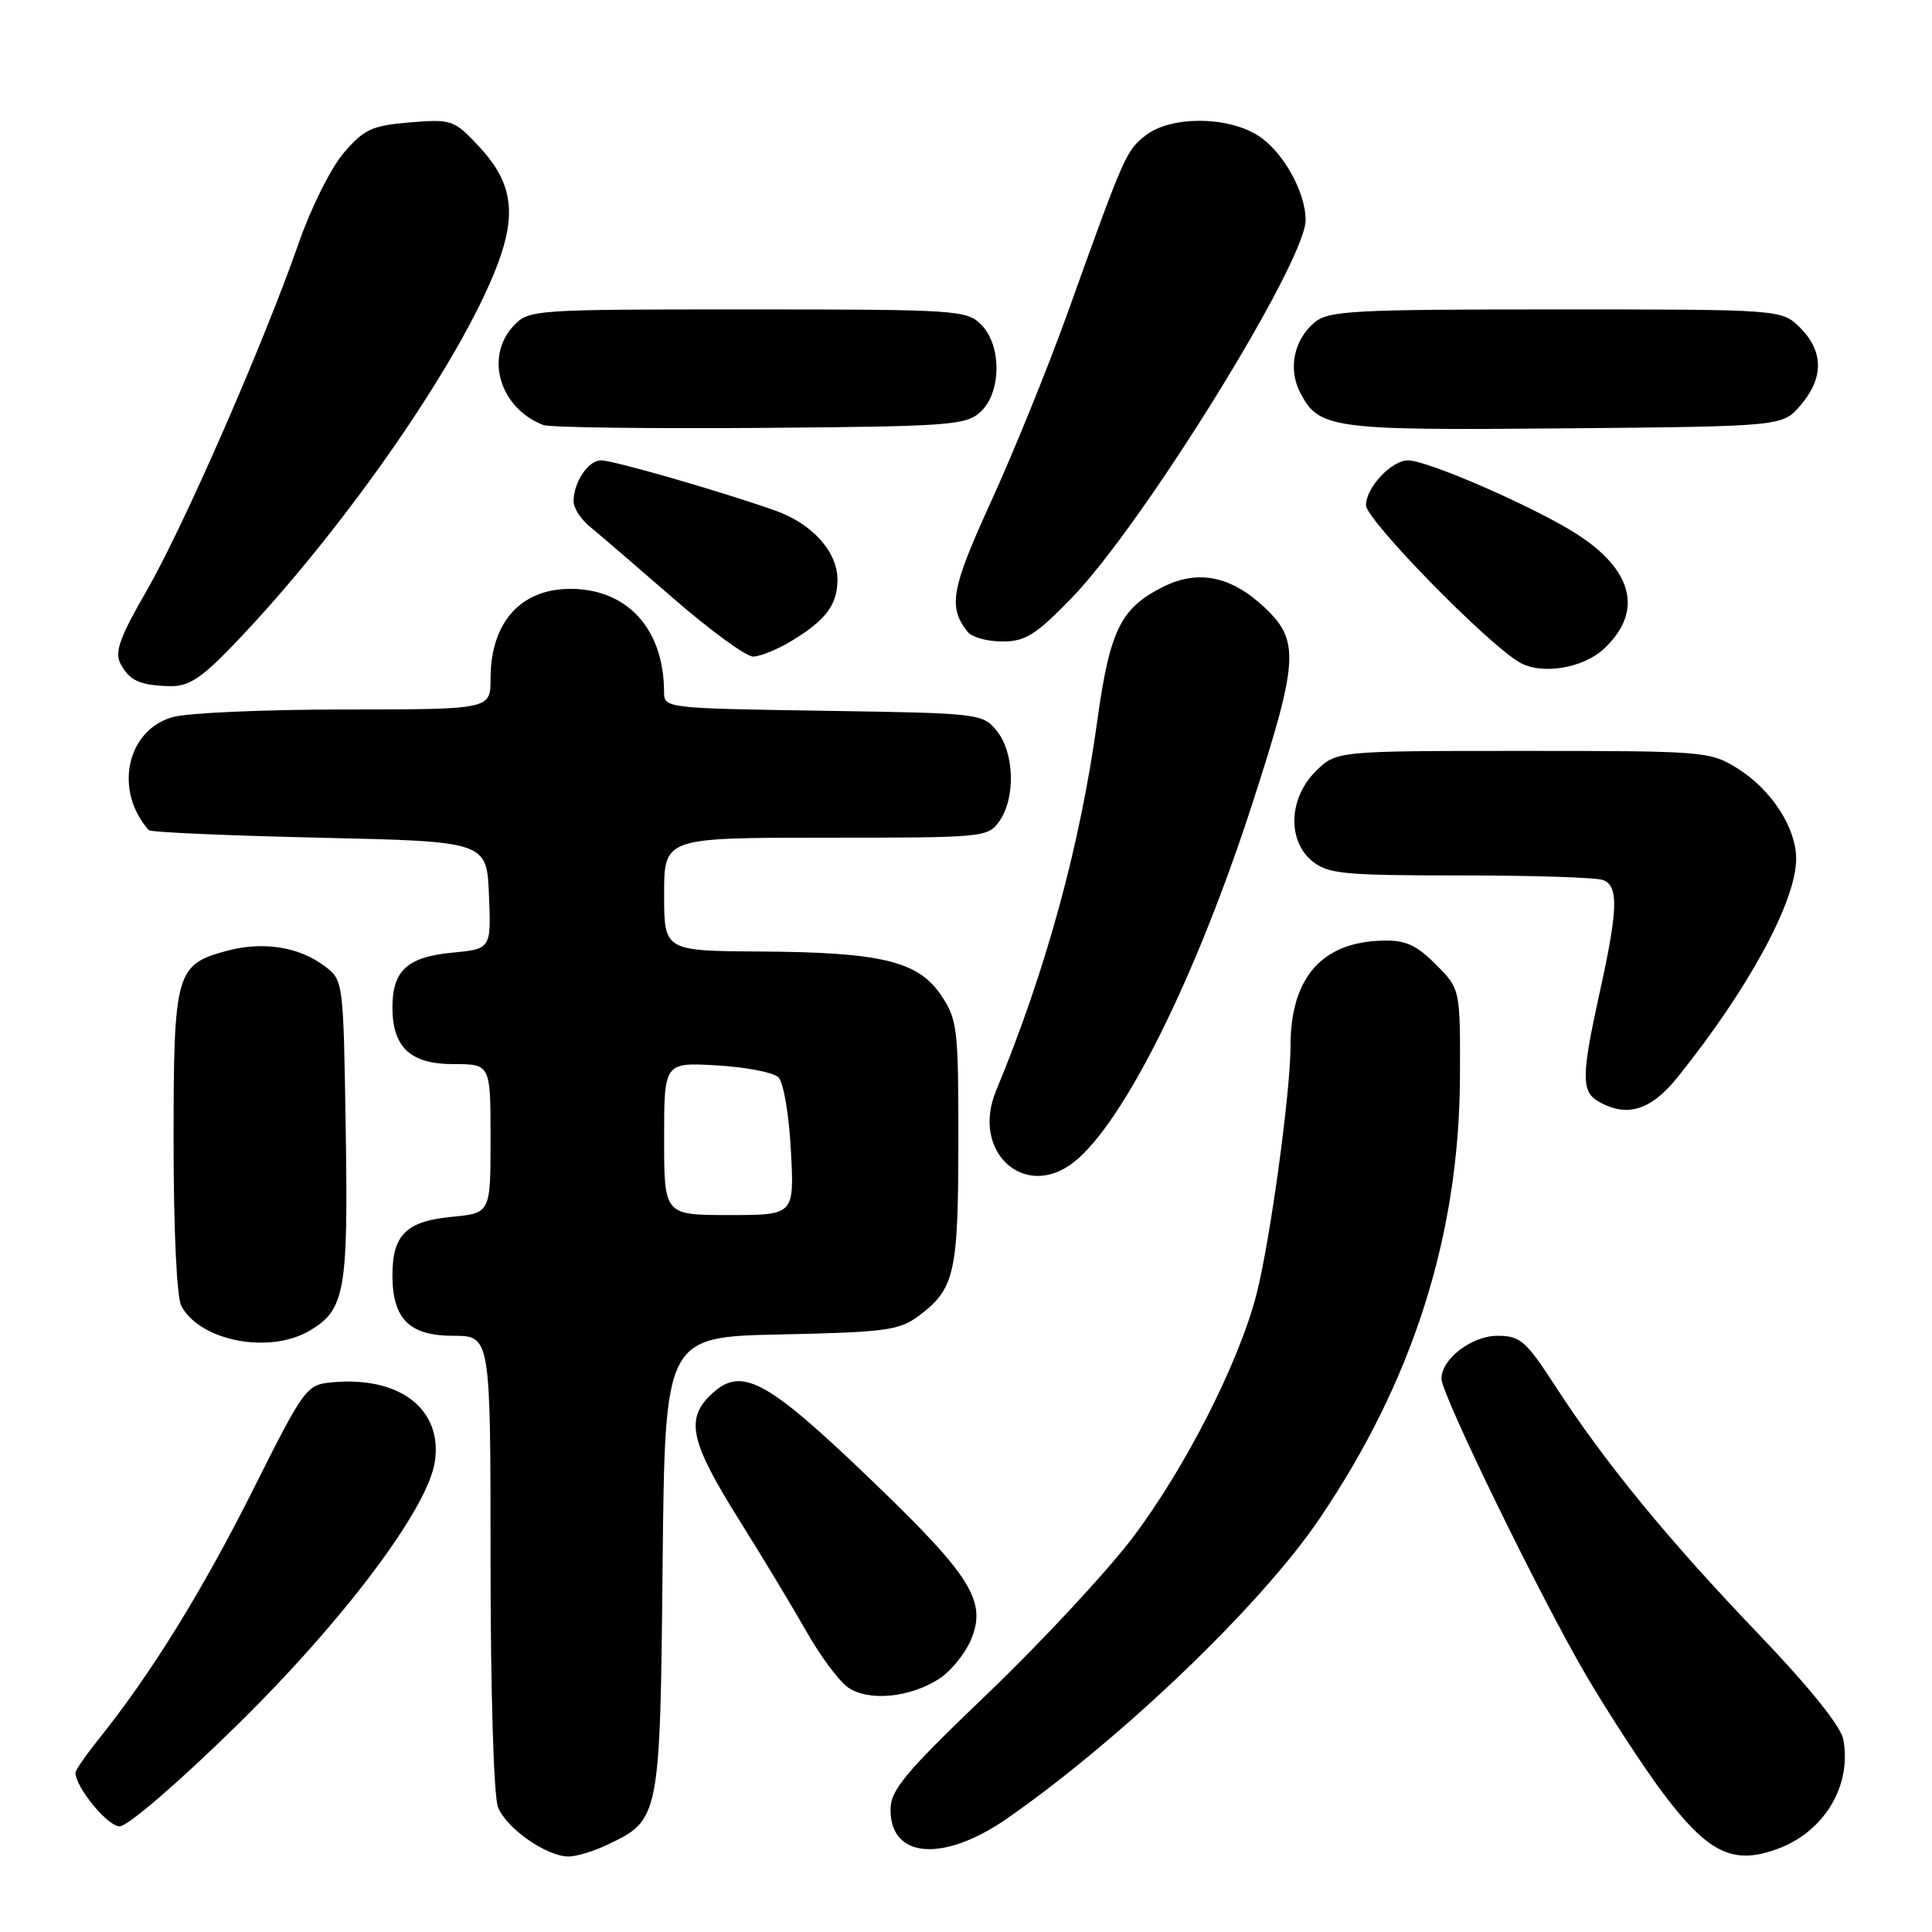 <?xml version="1.0" encoding="UTF-8" standalone="no"?>
<!DOCTYPE svg PUBLIC "-//W3C//DTD SVG 1.1//EN" "http://www.w3.org/Graphics/SVG/1.1/DTD/svg11.dtd" >
<svg xmlns="http://www.w3.org/2000/svg" xmlns:xlink="http://www.w3.org/1999/xlink" version="1.1" viewBox="0 0 256 256">
 <g >
 <path fill="currentColor"
d=" M 80.54 244.41 C 87.41 241.15 87.47 240.89 87.80 207.32 C 88.11 177.14 88.11 177.14 103.48 176.82 C 117.24 176.53 119.16 176.28 121.68 174.40 C 126.50 170.82 126.97 168.77 126.99 151.40 C 127.00 136.28 126.86 135.09 124.72 131.90 C 121.67 127.36 116.82 126.18 100.75 126.08 C 88.00 126.00 88.00 126.00 88.00 118.50 C 88.00 111.00 88.00 111.00 109.44 111.00 C 130.47 111.00 130.92 110.96 132.44 108.78 C 134.59 105.71 134.41 99.73 132.09 96.86 C 130.21 94.54 129.87 94.50 109.09 94.18 C 88.19 93.86 88.00 93.84 87.99 91.68 C 87.97 83.32 83.10 77.99 75.50 78.03 C 68.94 78.06 65.00 82.52 65.00 89.93 C 65.00 94.00 65.00 94.00 45.75 94.01 C 35.16 94.01 24.88 94.46 22.91 95.01 C 16.77 96.71 15.05 104.77 19.72 110.00 C 19.96 110.28 30.14 110.72 42.33 111.00 C 64.50 111.50 64.50 111.50 64.79 118.62 C 65.08 125.74 65.08 125.74 59.87 126.24 C 53.98 126.80 52.00 128.62 52.00 133.47 C 52.00 138.77 54.38 141.00 60.06 141.00 C 65.00 141.00 65.00 141.00 65.00 150.87 C 65.00 160.75 65.00 160.75 59.83 161.24 C 53.83 161.82 52.00 163.63 52.00 168.97 C 52.00 174.77 54.24 177.00 60.06 177.00 C 65.00 177.00 65.00 177.00 65.00 206.93 C 65.00 223.96 65.42 237.98 65.98 239.43 C 67.04 242.23 72.41 245.99 75.35 246.00 C 76.37 246.00 78.70 245.29 80.54 244.41 Z  M 235.68 244.93 C 241.80 242.62 245.40 236.53 244.24 230.46 C 243.90 228.71 239.72 223.52 232.95 216.45 C 220.99 203.96 212.68 193.82 206.13 183.73 C 202.18 177.64 201.45 177.00 198.42 177.00 C 195.01 177.00 191.00 180.07 191.00 182.68 C 191.00 184.78 204.25 211.93 210.25 222.13 C 213.29 227.28 217.83 234.23 220.34 237.58 C 226.39 245.62 229.69 247.20 235.68 244.93 Z  M 133.58 240.87 C 148.74 230.27 167.05 212.70 174.77 201.34 C 187.19 183.06 193.35 163.73 193.45 142.78 C 193.50 131.05 193.50 131.05 190.25 127.79 C 187.63 125.17 186.24 124.55 183.12 124.64 C 175.12 124.85 171.00 129.59 171.00 138.60 C 171.00 144.74 168.30 164.43 166.49 171.50 C 164.19 180.48 157.08 194.48 150.14 203.67 C 146.75 208.16 138.13 217.44 130.99 224.29 C 119.84 234.97 118.00 237.17 118.00 239.82 C 118.00 246.32 125.10 246.80 133.58 240.87 Z  M 31.25 228.75 C 45.49 214.80 56.70 199.90 57.62 193.68 C 58.66 186.70 52.95 182.31 43.93 183.17 C 40.59 183.49 40.31 183.89 33.48 197.50 C 26.81 210.80 20.01 221.79 13.12 230.39 C 11.40 232.53 10.00 234.55 10.00 234.89 C 10.02 236.84 14.26 242.00 15.85 242.00 C 16.91 242.00 23.61 236.24 31.25 228.75 Z  M 124.50 222.41 C 126.02 221.41 127.89 219.11 128.65 217.30 C 130.79 212.17 128.75 208.89 115.51 196.17 C 101.29 182.52 98.13 180.87 94.00 185.00 C 90.85 188.15 91.58 191.22 97.82 201.20 C 101.02 206.31 105.10 213.08 106.89 216.24 C 108.68 219.40 111.12 222.69 112.32 223.56 C 115.00 225.49 120.60 224.97 124.50 222.41 Z  M 41.05 176.31 C 45.71 173.56 46.15 171.07 45.81 149.59 C 45.50 129.93 45.49 129.88 43.01 128.01 C 39.62 125.45 34.82 124.70 30.05 125.99 C 23.29 127.81 23.00 128.85 23.00 151.29 C 23.00 162.93 23.42 171.92 24.03 173.05 C 26.52 177.71 35.71 179.47 41.05 176.31 Z  M 142.28 154.00 C 148.90 148.79 158.47 129.55 165.97 106.40 C 172.07 87.54 172.24 84.90 167.58 80.51 C 163.16 76.34 158.78 75.44 154.16 77.74 C 148.49 80.57 147.06 83.46 145.39 95.55 C 143.10 112.14 138.61 128.54 131.97 144.57 C 128.64 152.61 135.76 159.12 142.28 154.00 Z  M 222.28 142.75 C 231.67 131.07 238.00 119.41 238.00 113.79 C 238.00 109.67 234.70 104.60 230.20 101.80 C 226.60 99.56 225.84 99.50 201.77 99.50 C 177.05 99.50 177.05 99.50 174.32 102.22 C 170.74 105.80 170.55 111.41 173.91 114.13 C 175.97 115.80 178.11 116.00 193.53 116.00 C 203.05 116.00 211.55 116.27 212.42 116.61 C 214.49 117.40 214.39 120.52 211.98 131.45 C 209.55 142.44 209.52 144.62 211.75 145.92 C 215.54 148.13 218.73 147.16 222.28 142.75 Z  M 30.64 85.75 C 45.83 70.04 62.24 46.18 66.38 33.77 C 68.41 27.70 67.60 23.77 63.37 19.30 C 60.15 15.88 59.82 15.77 54.31 16.22 C 49.28 16.64 48.24 17.12 45.55 20.26 C 43.87 22.21 41.19 27.57 39.60 32.16 C 34.97 45.43 24.32 69.81 19.43 78.27 C 15.86 84.47 15.16 86.42 15.96 87.93 C 17.18 90.21 18.52 90.82 22.53 90.92 C 24.93 90.98 26.63 89.90 30.64 85.75 Z  M 212.56 85.94 C 217.78 81.04 216.41 75.50 208.78 70.67 C 203.10 67.08 189.14 61.00 186.57 61.00 C 184.38 61.00 181.00 64.61 181.00 66.95 C 181.00 68.87 196.96 85.21 201.33 87.76 C 204.24 89.46 209.77 88.57 212.56 85.94 Z  M 104.98 84.87 C 109.42 82.16 110.93 80.16 110.97 76.88 C 111.01 73.16 107.66 69.40 102.74 67.66 C 95.47 65.09 81.28 61.00 79.64 61.00 C 77.94 61.00 76.00 63.91 76.00 66.44 C 76.00 67.31 76.96 68.80 78.14 69.76 C 79.31 70.72 84.28 74.99 89.18 79.25 C 94.08 83.51 98.85 87.00 99.79 87.00 C 100.73 86.99 103.07 86.04 104.98 84.87 Z  M 141.99 79.25 C 151.45 69.50 173.00 34.71 173.00 29.17 C 173.00 25.36 169.90 19.91 166.58 17.89 C 162.43 15.35 155.05 15.39 151.79 17.95 C 149.20 19.99 149.00 20.45 141.45 41.50 C 138.88 48.65 134.34 59.84 131.36 66.37 C 126.01 78.09 125.59 80.43 128.24 83.75 C 128.79 84.44 130.86 85.00 132.82 85.00 C 135.87 85.00 137.24 84.14 141.99 79.25 Z  M 129.90 54.60 C 132.71 52.05 132.76 45.76 130.00 43.00 C 128.09 41.09 126.67 41.00 99.04 41.00 C 70.53 41.00 70.05 41.03 68.04 43.19 C 64.19 47.32 66.23 54.10 72.00 56.32 C 72.83 56.64 85.72 56.81 100.65 56.70 C 125.78 56.51 127.95 56.36 129.90 54.60 Z  M 238.59 53.69 C 241.67 50.11 241.65 46.56 238.55 43.45 C 236.09 41.00 236.09 41.00 206.16 41.00 C 179.10 41.00 176.02 41.17 174.15 42.75 C 171.45 45.04 170.66 48.88 172.26 51.98 C 174.75 56.82 176.37 57.04 207.34 56.76 C 236.18 56.50 236.18 56.50 238.59 53.69 Z  M 88.00 150.89 C 88.00 140.77 88.00 140.77 94.98 141.17 C 98.82 141.39 102.50 142.10 103.16 142.76 C 103.82 143.42 104.56 147.79 104.80 152.48 C 105.25 161.00 105.25 161.00 96.63 161.00 C 88.00 161.00 88.00 161.00 88.00 150.89 Z "/>
</g>
</svg>